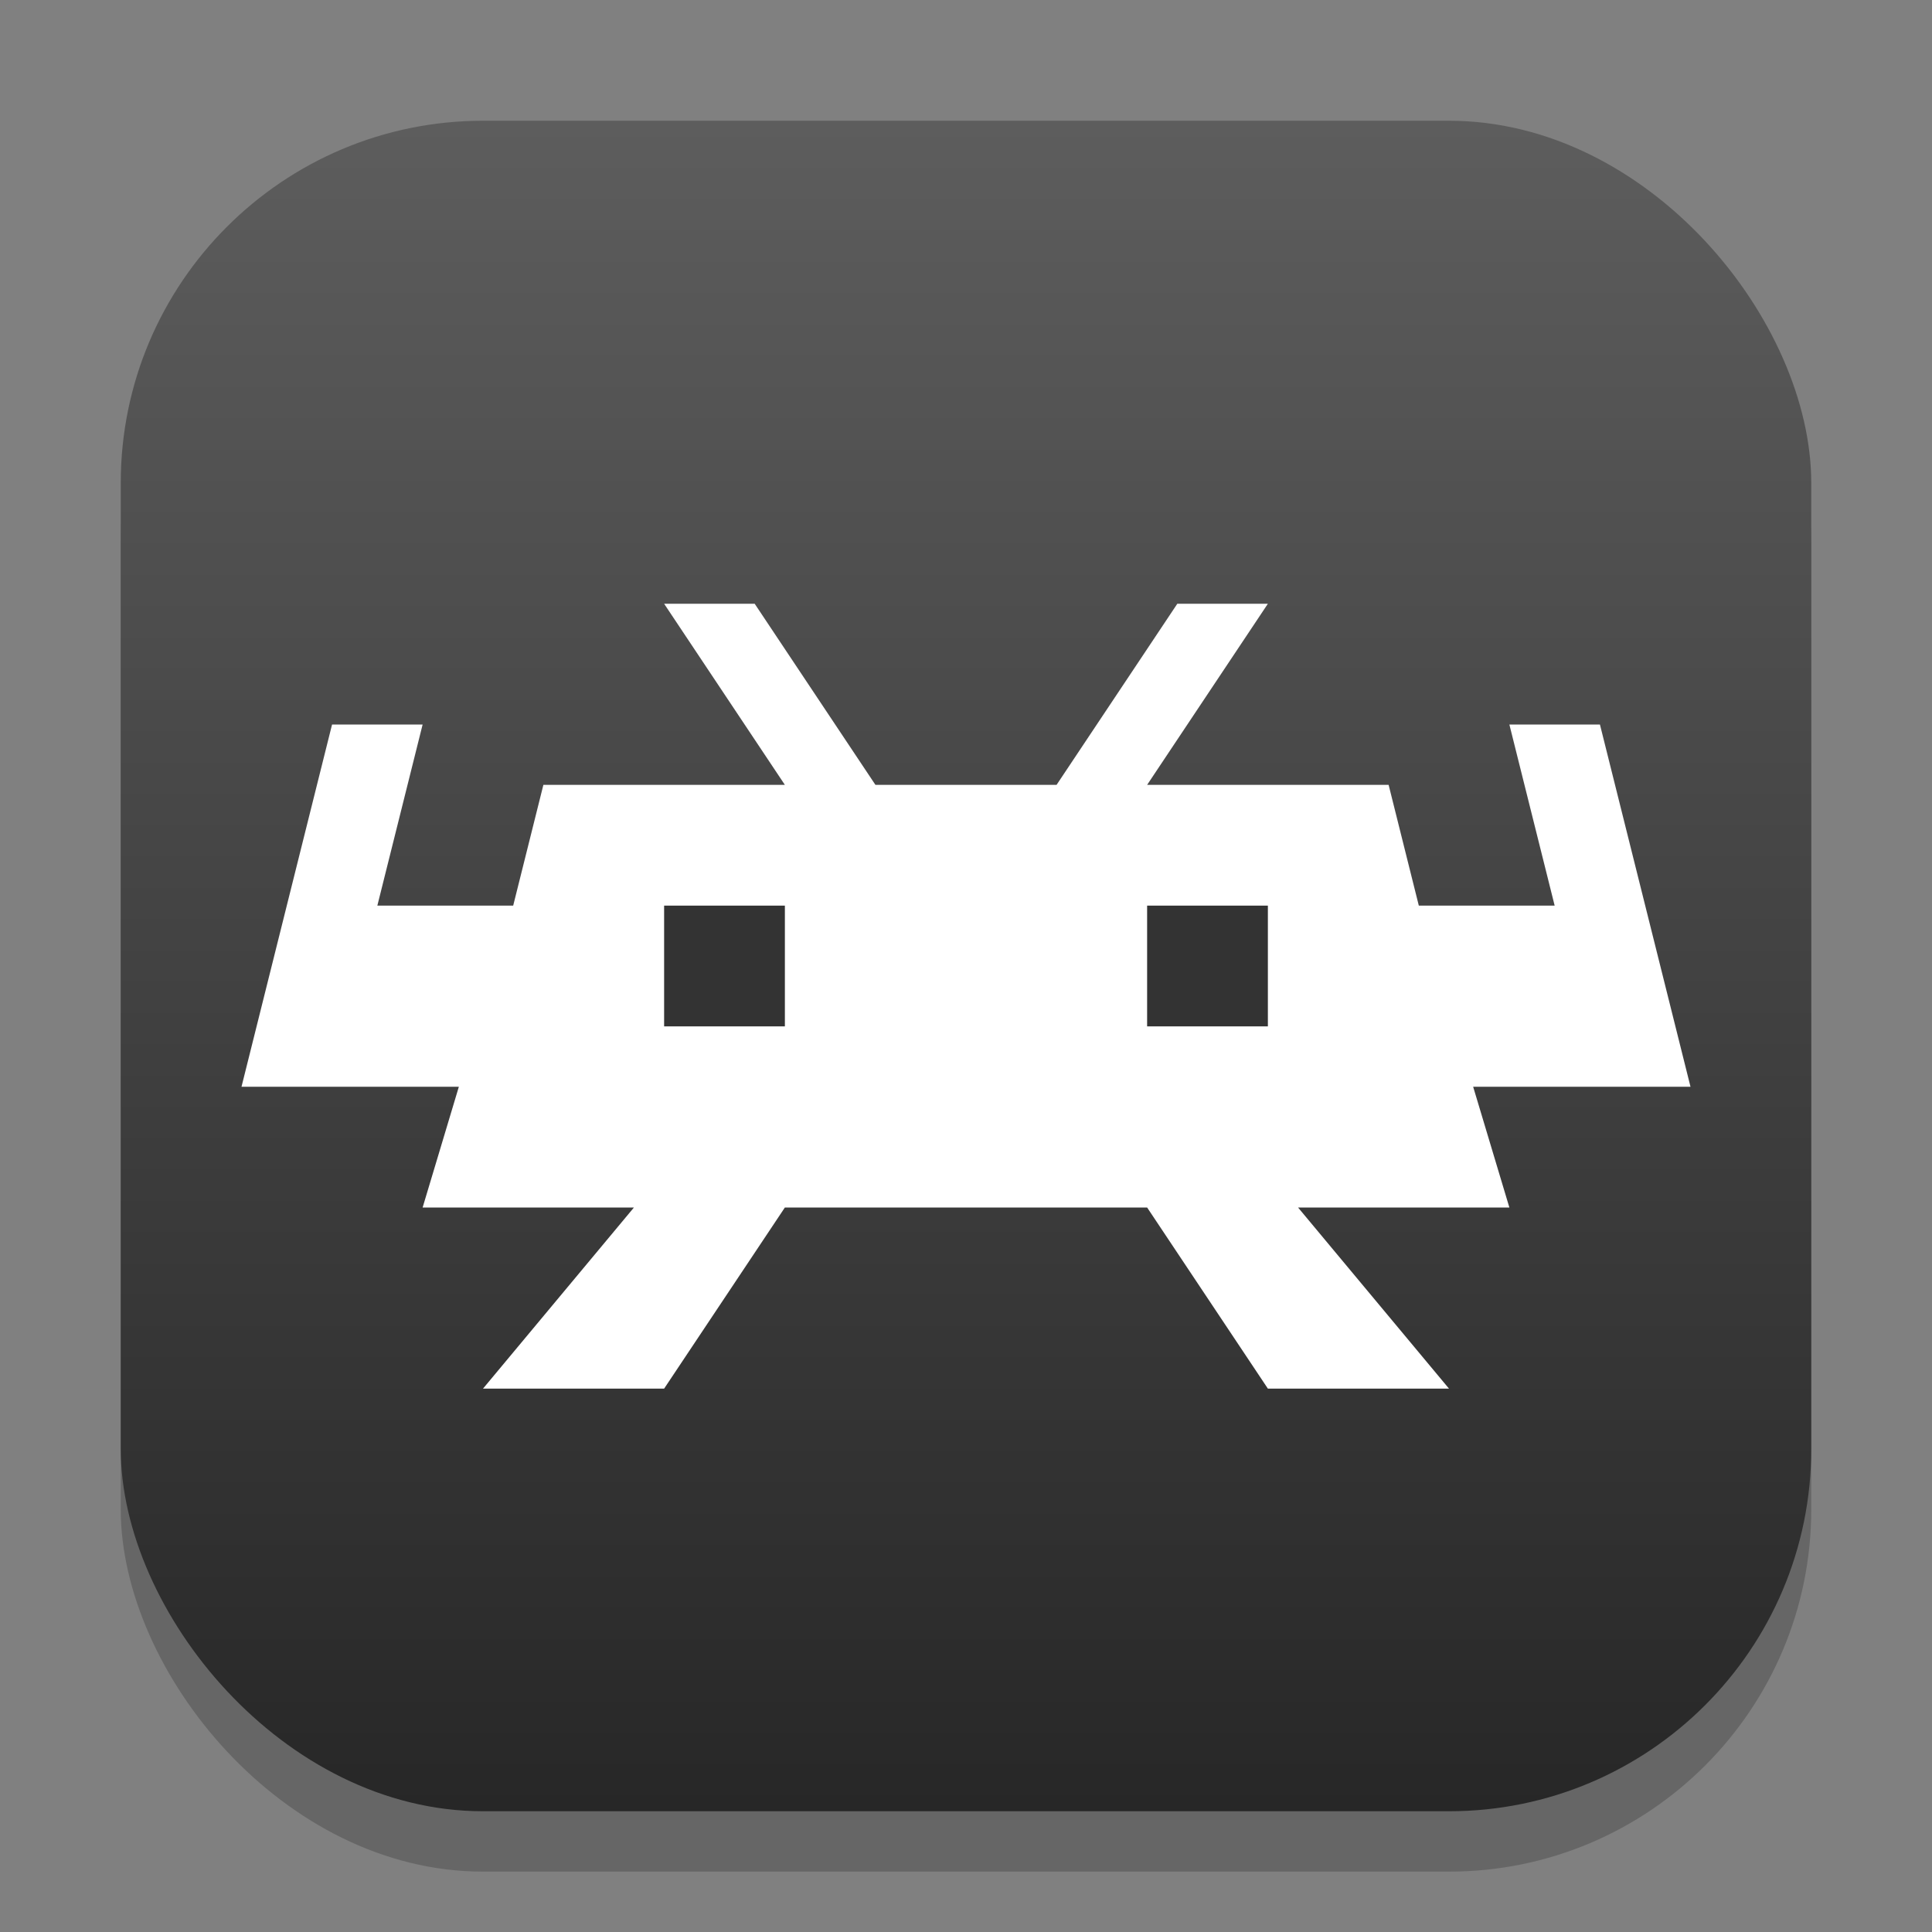 <?xml version="1.0" encoding="UTF-8" standalone="no"?>
<!-- Created with Inkscape (http://www.inkscape.org/) -->

<svg
   width="32"
   height="32"
   viewBox="0 0 32 32"
   version="1.1"
   id="svg1"
   inkscape:version="1.4.2 (ebf0e940d0, 2025-05-08)"
   sodipodi:docname="retroarch.svg"
   xmlns:inkscape="http://www.inkscape.org/namespaces/inkscape"
   xmlns:sodipodi="http://sodipodi.sourceforge.net/DTD/sodipodi-0.dtd"
   xmlns:xlink="http://www.w3.org/1999/xlink"
   xmlns="http://www.w3.org/2000/svg"
   xmlns:svg="http://www.w3.org/2000/svg">
  <rect x="0" y="0" width="32" height="32" fill="#808080" stroke="none"/>
  <sodipodi:namedview
     id="namedview1"
     pagecolor="#ffffff"
     bordercolor="#000000"
     borderopacity="0.25"
     inkscape:showpageshadow="2"
     inkscape:pageopacity="0.0"
     inkscape:pagecheckerboard="0"
     inkscape:deskcolor="#d1d1d1"
     inkscape:document-units="px"
     inkscape:zoom="24.5625"
     inkscape:cx="15.979644"
     inkscape:cy="16"
     inkscape:window-width="1920"
     inkscape:window-height="1011"
     inkscape:window-x="0"
     inkscape:window-y="0"
     inkscape:window-maximized="1"
     inkscape:current-layer="svg1" />
  <defs
     id="defs1">
    <linearGradient
       inkscape:collect="always"
       xlink:href="#4852"
       id="linearGradient4"
       x1="16"
       y1="30"
       x2="16"
       y2="2"
       gradientUnits="userSpaceOnUse" />
    <linearGradient
       inkscape:collect="always"
       id="4852">
      <stop
         style="stop-color:#272727;stop-opacity:1;"
         offset="0"
         id="stop14555" />
      <stop
         style="stop-color:#5d5d5d;stop-opacity:1;"
         offset="1"
         id="stop14557" />
    </linearGradient>
  </defs>
  <rect
     style="fill:#000000;stroke-width:1.75;opacity:0.2"
     id="rect1"
     width="28"
     height="28"
     x="2"
     y="3"
     ry="6" />
  <rect
     style="fill:url(#linearGradient4)"
     id="rect2"
     width="28"
     height="28"
     x="2"
     y="2"
     ry="6" />
  <path
     d="m 11,10 2,3 H 9 L 8.5,15 H 6.25 L 7,12 H 5.5 L 4,18 H 5.412 7.6 L 7,20 h 3.5 L 8,23 h 3 l 2,-3 h 6 l 2,3 h 3 L 21.5,20 H 25 L 24.4,18 H 28 L 26.5,12 H 25 l 0.75,3 H 23.5 L 23,13 h -4 l 2,-3 h -1.5 l -2,3 h -3 l -2,-3 z"
     style="fill:#ffffff;stroke-width:0.5"
     id="path2887"
     sodipodi:nodetypes="cccccccccccccccccccccccccccccccccc" />
  <path
     d="m 11,15 v 2 h 2 v -2 z m 8,0 v 2 h 2 v -2 z"
     style="fill:#333333;fill-opacity:1;stroke-width:0.375;stroke-linecap:round;stroke-linejoin:round"
     id="path3082"
     sodipodi:nodetypes="cccccccccc" />
</svg>
